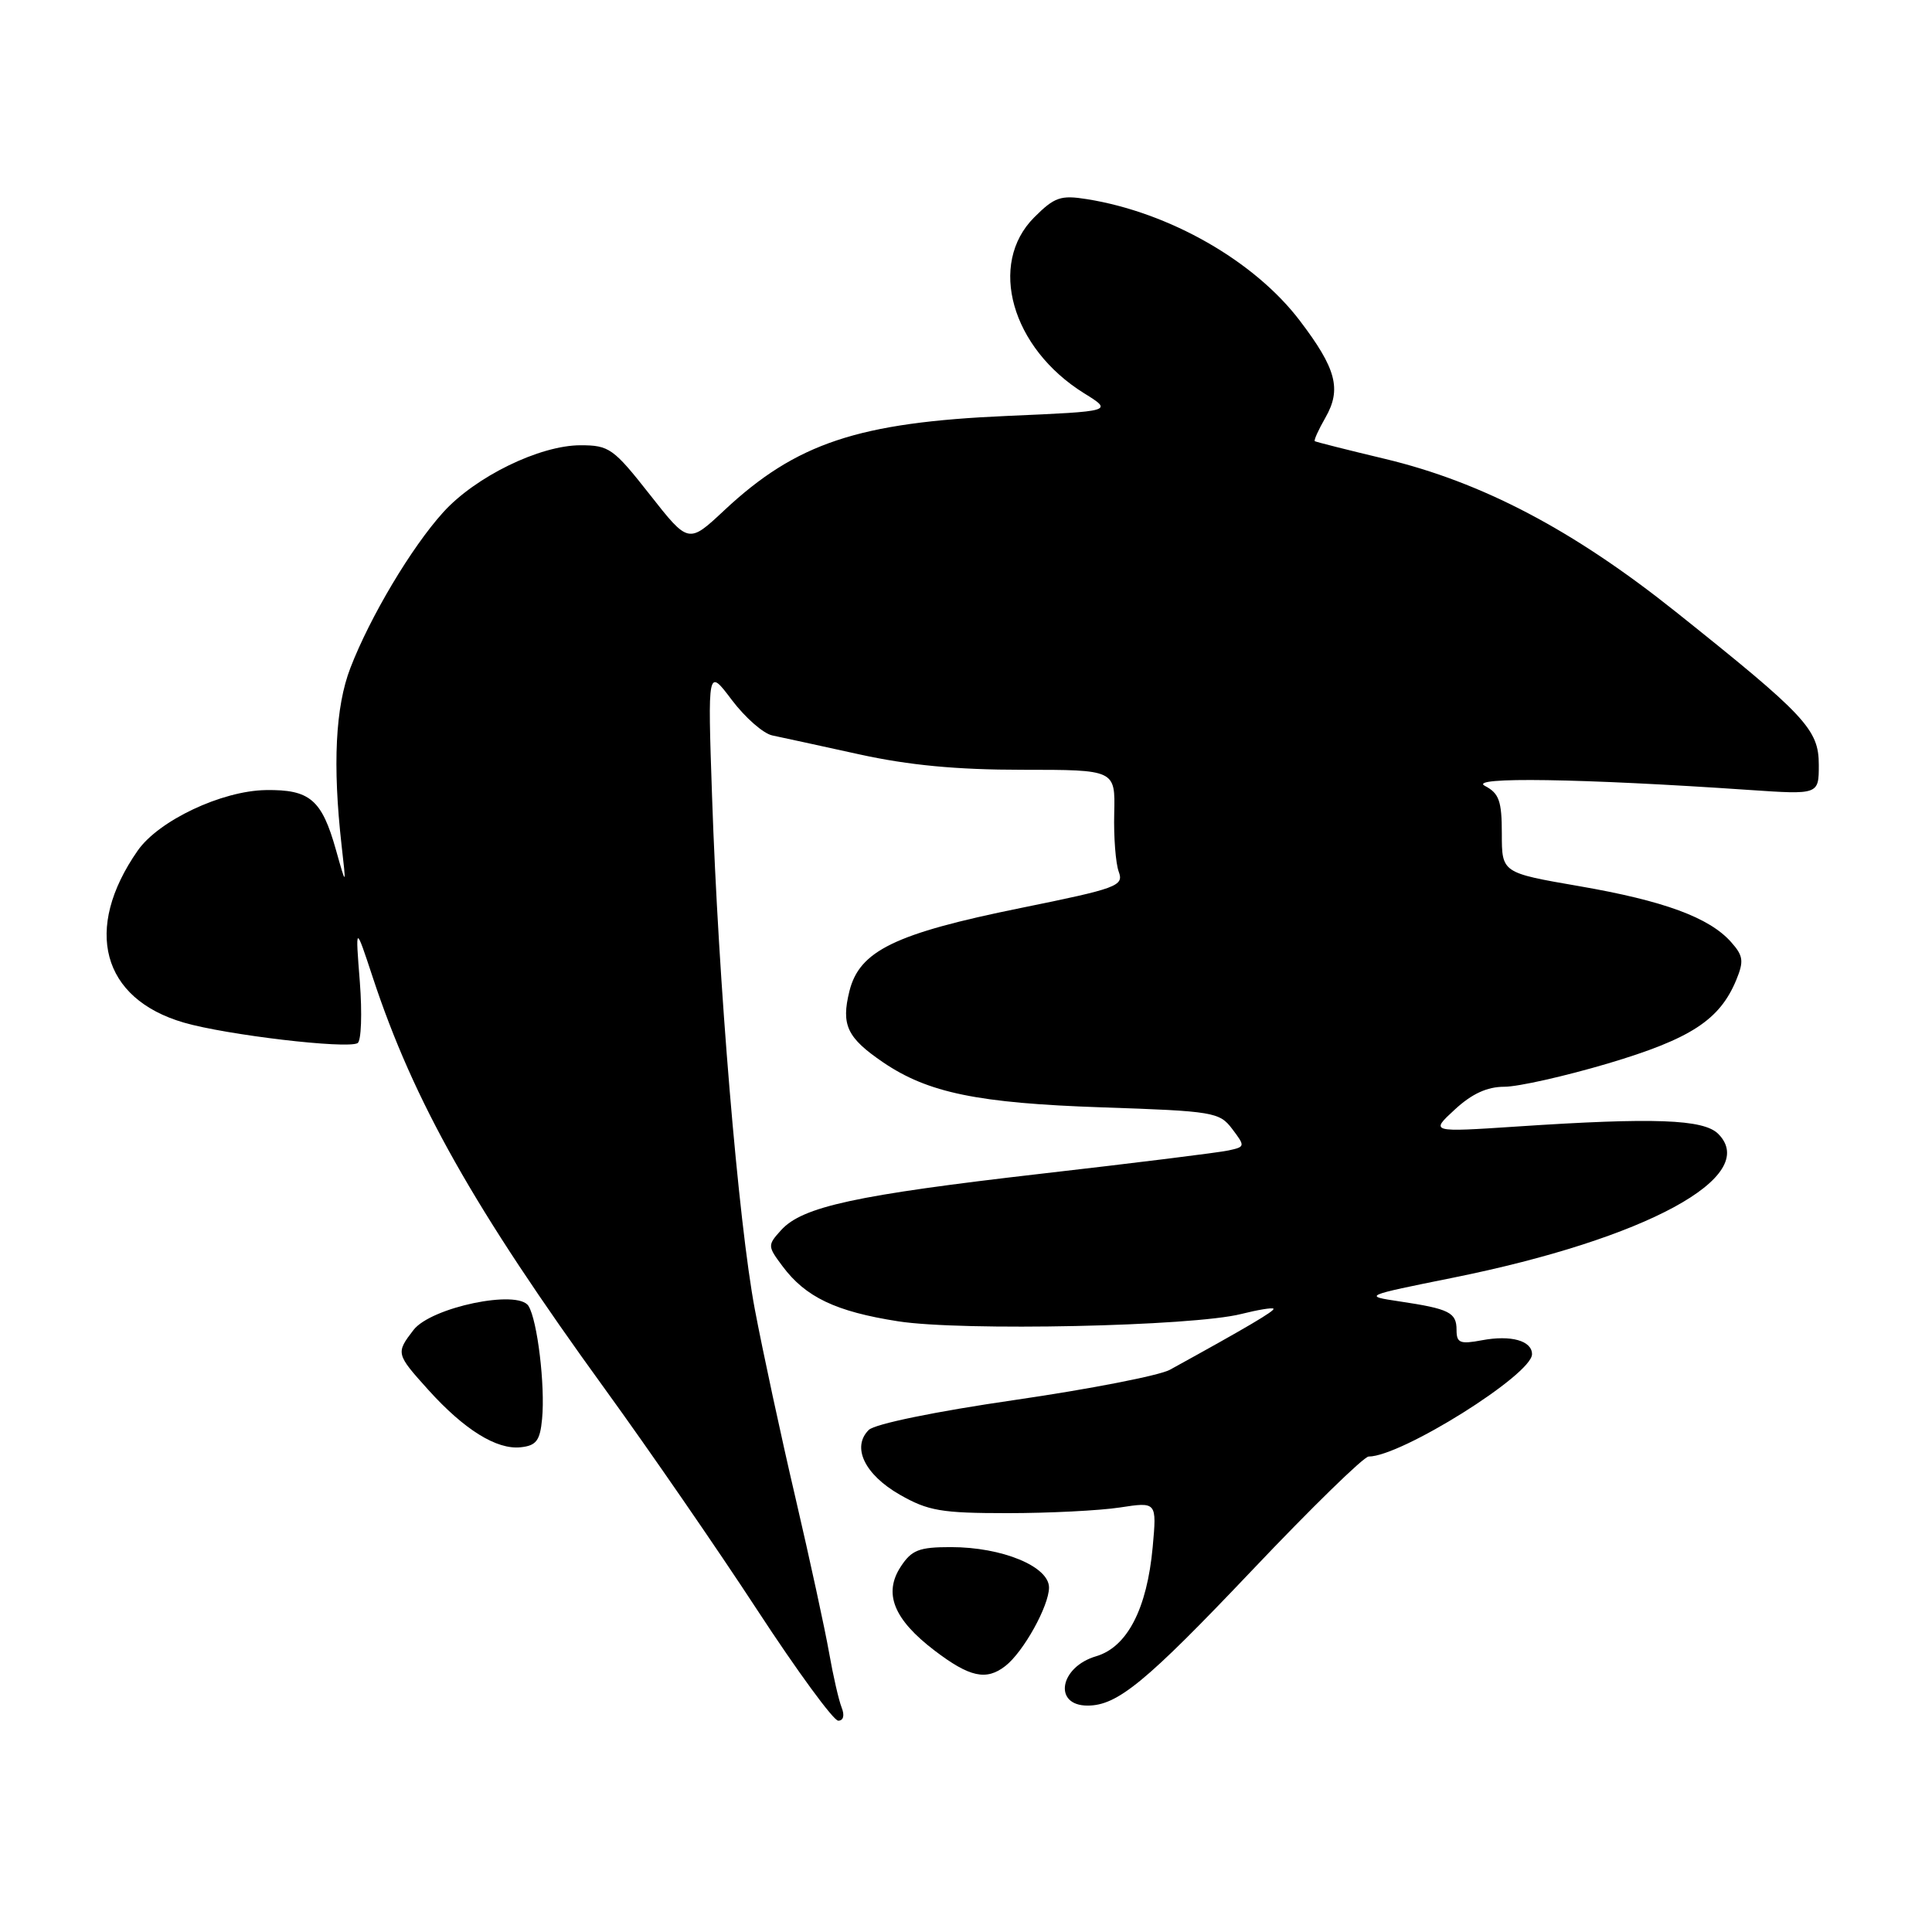 <?xml version="1.0" encoding="UTF-8" standalone="no"?>
<!DOCTYPE svg PUBLIC "-//W3C//DTD SVG 1.1//EN" "http://www.w3.org/Graphics/SVG/1.1/DTD/svg11.dtd" >
<svg xmlns="http://www.w3.org/2000/svg" xmlns:xlink="http://www.w3.org/1999/xlink" version="1.1" viewBox="0 0 256 256">
 <g >
 <path fill="currentColor"
d=" M 111.52 226.25 C 111.14 225.29 110.39 222.03 109.86 219.00 C 109.33 215.97 107.33 206.75 105.41 198.50 C 103.48 190.25 101.06 179.00 100.02 173.50 C 97.84 161.97 95.18 130.16 94.35 105.50 C 93.77 88.50 93.77 88.50 96.97 92.75 C 98.74 95.09 101.15 97.21 102.34 97.45 C 103.53 97.70 108.70 98.82 113.83 99.95 C 120.43 101.40 126.75 102.00 135.46 102.00 C 147.78 102.00 147.78 102.00 147.64 107.75 C 147.56 110.91 147.83 114.40 148.24 115.51 C 148.93 117.39 148.07 117.71 135.27 120.31 C 118.58 123.70 113.88 125.98 112.55 131.34 C 111.44 135.83 112.24 137.51 117.01 140.76 C 122.96 144.81 129.57 146.17 146.01 146.73 C 160.81 147.23 161.59 147.36 163.28 149.60 C 165.01 151.89 165.00 151.96 162.78 152.44 C 161.52 152.72 150.38 154.10 138.00 155.52 C 113.42 158.35 106.32 159.88 103.50 163.00 C 101.69 165.00 101.70 165.12 103.68 167.77 C 106.74 171.88 110.74 173.79 119.01 175.08 C 127.47 176.40 158.00 175.75 164.47 174.11 C 166.66 173.56 168.58 173.24 168.74 173.41 C 169.00 173.66 165.15 175.93 155.00 181.51 C 153.62 182.26 144.40 184.06 134.50 185.50 C 123.95 187.03 115.93 188.68 115.12 189.47 C 112.82 191.74 114.56 195.38 119.22 198.05 C 122.98 200.20 124.72 200.50 133.50 200.50 C 139.00 200.50 145.70 200.16 148.39 199.75 C 153.28 199.00 153.28 199.00 152.74 204.97 C 151.99 213.17 149.37 218.24 145.25 219.46 C 140.40 220.88 139.51 226.00 144.11 226.00 C 148.06 226.00 151.81 222.92 165.89 208.09 C 173.76 199.79 180.72 193.00 181.35 193.00 C 185.66 193.00 203.00 182.14 203.00 179.44 C 203.00 177.65 200.21 176.87 196.37 177.59 C 193.45 178.14 193.00 177.95 193.00 176.22 C 193.00 173.91 192.05 173.43 185.43 172.44 C 180.62 171.72 180.64 171.70 192.55 169.30 C 218.09 164.15 233.32 155.89 227.67 150.24 C 225.73 148.30 219.16 148.06 201.00 149.27 C 189.50 150.03 189.50 150.03 192.77 147.02 C 195.03 144.93 197.05 144.00 199.34 144.00 C 201.16 144.00 207.34 142.61 213.08 140.91 C 224.03 137.65 227.86 135.16 230.06 129.86 C 231.09 127.36 231.00 126.65 229.38 124.83 C 226.49 121.57 220.47 119.36 209.25 117.42 C 199.00 115.65 199.00 115.65 199.00 110.48 C 199.00 106.13 198.64 105.12 196.75 104.13 C 194.43 102.92 209.53 103.15 231.75 104.67 C 241.00 105.30 241.00 105.30 241.00 101.35 C 241.00 96.65 239.29 94.82 222.00 81.03 C 208.47 70.23 196.38 63.88 183.50 60.80 C 178.55 59.62 174.37 58.56 174.22 58.46 C 174.06 58.36 174.70 56.95 175.63 55.33 C 177.78 51.57 177.07 48.85 172.24 42.50 C 166.23 34.58 154.93 28.13 144.03 26.39 C 140.55 25.83 139.73 26.11 137.04 28.80 C 130.86 34.98 134.02 46.12 143.65 52.11 C 147.50 54.50 147.50 54.50 133.50 55.11 C 113.72 55.97 105.50 58.71 95.98 67.61 C 91.23 72.06 91.23 72.06 86.10 65.53 C 81.29 59.41 80.71 59.00 76.92 59.00 C 71.52 59.00 62.99 63.16 58.72 67.89 C 54.52 72.53 49.04 81.73 46.43 88.50 C 44.44 93.66 44.06 101.35 45.26 112.00 C 45.89 117.50 45.89 117.50 44.51 112.60 C 42.64 105.95 41.06 104.60 35.22 104.69 C 29.38 104.78 21.02 108.73 18.24 112.72 C 11.00 123.11 13.48 132.34 24.36 135.50 C 30.00 137.14 45.96 139.02 47.38 138.22 C 47.87 137.94 48.00 134.29 47.68 130.11 C 47.08 122.50 47.08 122.50 49.39 129.50 C 54.84 146.01 62.81 160.13 80.19 184.10 C 86.02 192.14 95.09 205.30 100.35 213.35 C 105.62 221.41 110.44 228.00 111.07 228.00 C 111.76 228.00 111.94 227.30 111.52 226.25 Z  M 133.22 220.75 C 135.61 218.89 138.99 212.80 139.00 210.36 C 139.00 207.56 132.79 205.00 126.00 205.00 C 121.78 205.00 120.80 205.38 119.36 207.58 C 117.03 211.13 118.41 214.57 123.84 218.71 C 128.48 222.24 130.69 222.73 133.22 220.75 Z  M 71.83 188.00 C 72.25 183.62 71.21 174.95 70.03 173.05 C 68.65 170.81 57.11 173.22 54.79 176.23 C 52.44 179.29 52.46 179.40 56.75 184.16 C 61.51 189.44 65.81 192.12 69.00 191.77 C 71.06 191.55 71.56 190.89 71.83 188.00 Z "/>
</g>
</svg>